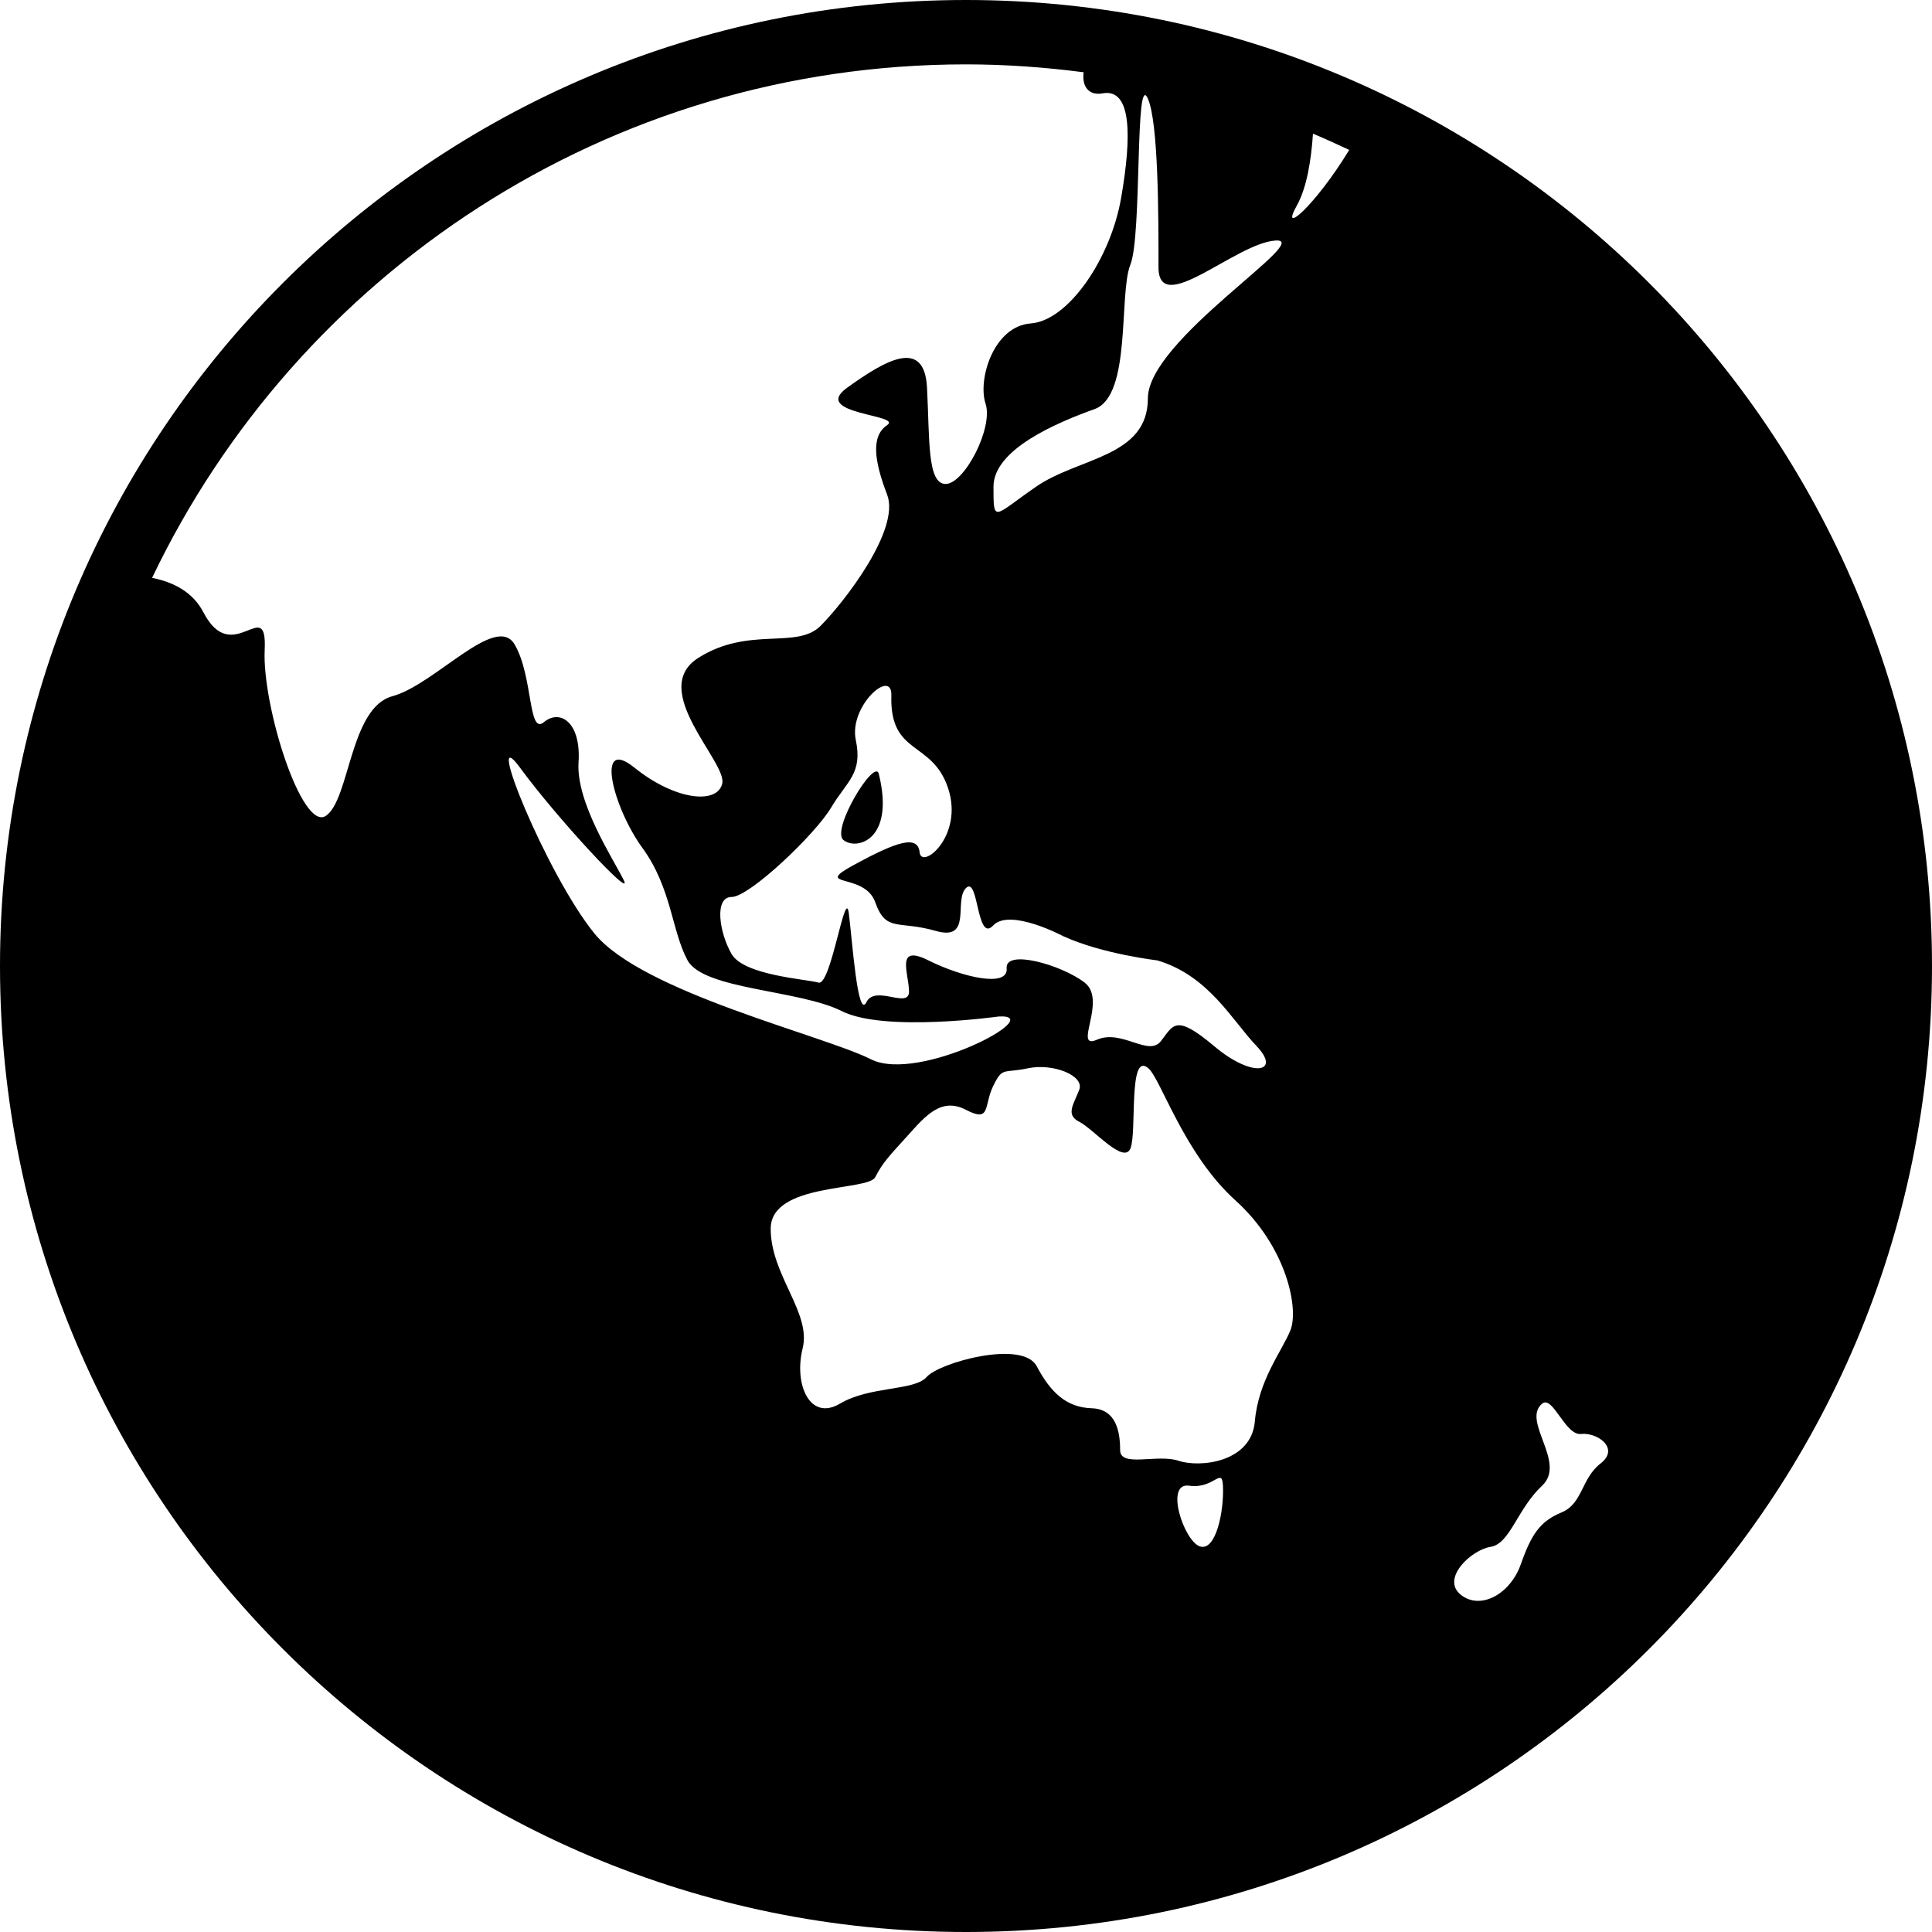 <svg width="22" height="22" viewBox="0 0 22 22" fill="currentColor" xmlns="http://www.w3.org/2000/svg">
<path d="M10.007 8.812C9.962 8.626 9.463 9.442 9.603 9.564C9.745 9.686 10.196 9.577 10.007 8.812Z"/>
<path d="M11 0C4.925 0 0 4.925 0 11C0 17.075 4.925 22 11 22C17.075 22 22 17.075 22 11C22 4.925 17.075 0 11 0ZM10.351 11.291C10.351 11.494 9.967 11.209 9.866 11.412C9.765 11.616 9.705 10.702 9.665 10.396C9.624 10.092 9.463 11.229 9.321 11.189C9.179 11.149 8.473 11.107 8.331 10.864C8.19 10.62 8.13 10.214 8.331 10.214C8.534 10.214 9.281 9.503 9.463 9.198C9.644 8.893 9.826 8.811 9.745 8.426C9.665 8.04 10.159 7.603 10.15 7.918C10.129 8.609 10.614 8.426 10.796 8.975C10.978 9.523 10.493 9.909 10.472 9.706C10.452 9.503 10.21 9.584 9.725 9.848C9.241 10.112 9.846 9.929 9.967 10.275C10.089 10.62 10.23 10.478 10.654 10.6C11.078 10.722 10.857 10.255 11 10.112C11.145 9.97 11.119 10.742 11.309 10.539C11.499 10.336 12.108 10.661 12.108 10.661C12.553 10.864 13.178 10.936 13.178 10.936C13.764 11.11 14.027 11.616 14.309 11.912C14.592 12.209 14.269 12.286 13.825 11.912C13.381 11.538 13.361 11.676 13.219 11.856C13.078 12.036 12.775 11.717 12.492 11.839C12.21 11.961 12.613 11.392 12.351 11.189C12.088 10.986 11.442 10.803 11.463 11.027C11.483 11.25 10.957 11.128 10.574 10.937C10.189 10.744 10.351 11.087 10.351 11.291ZM13.541 16.918C13.824 16.959 13.914 16.698 13.926 16.918C13.94 17.209 13.845 17.67 13.663 17.609C13.481 17.548 13.259 16.877 13.541 16.918ZM17.782 17.222C17.54 17.322 17.439 17.467 17.318 17.812C17.196 18.157 16.853 18.34 16.631 18.157C16.409 17.974 16.752 17.649 16.974 17.614C17.196 17.579 17.277 17.182 17.56 16.918C17.843 16.654 17.323 16.183 17.56 15.984C17.681 15.882 17.823 16.349 18.004 16.329C18.187 16.308 18.449 16.491 18.227 16.664C18.004 16.836 18.025 17.121 17.782 17.222ZM14.766 2.343C14.881 2.138 14.931 1.822 14.951 1.522C15.091 1.581 15.228 1.643 15.364 1.707C14.976 2.344 14.568 2.696 14.766 2.343ZM13.071 1.123C13.192 1.398 13.192 2.464 13.192 3.043C13.192 3.622 14.07 2.769 14.524 2.739C14.978 2.708 13.071 3.866 13.071 4.536C13.071 5.207 12.283 5.207 11.798 5.542C11.313 5.877 11.313 5.968 11.313 5.542C11.313 5.115 12.04 4.811 12.465 4.658C12.888 4.506 12.737 3.348 12.872 3.013C13.006 2.678 12.922 0.787 13.071 1.123ZM11.704 12.165C11.987 12.104 12.35 12.246 12.29 12.408C12.229 12.571 12.128 12.693 12.29 12.774C12.451 12.855 12.794 13.261 12.872 13.079C12.949 12.896 12.844 11.963 13.077 12.165C13.219 12.287 13.482 13.139 14.067 13.668C14.653 14.196 14.794 14.907 14.693 15.151C14.592 15.395 14.329 15.72 14.289 16.187C14.248 16.654 13.663 16.715 13.42 16.634C13.178 16.553 12.755 16.715 12.755 16.512C12.755 16.309 12.714 16.045 12.431 16.036C12.148 16.027 11.966 15.862 11.805 15.557C11.643 15.252 10.694 15.517 10.553 15.679C10.412 15.841 9.907 15.78 9.564 15.984C9.22 16.187 9.038 15.76 9.14 15.354C9.24 14.947 8.776 14.521 8.776 13.992C8.776 13.464 9.886 13.566 9.967 13.404C10.049 13.241 10.129 13.16 10.331 12.937C10.533 12.713 10.715 12.489 11 12.638C11.286 12.787 11.2 12.591 11.309 12.368C11.418 12.144 11.421 12.225 11.704 12.165ZM11 0.733C11.454 0.733 11.901 0.766 12.34 0.823C12.317 0.982 12.397 1.092 12.555 1.063C12.888 1.002 12.888 1.55 12.767 2.251C12.646 2.952 12.162 3.652 11.738 3.683C11.313 3.714 11.131 4.323 11.223 4.597C11.313 4.872 10.981 5.511 10.768 5.511C10.556 5.511 10.587 4.994 10.556 4.414C10.526 3.836 10.072 4.11 9.648 4.414C9.223 4.719 10.283 4.719 10.102 4.841C9.92 4.963 9.95 5.237 10.102 5.633C10.254 6.029 9.617 6.852 9.345 7.126C9.072 7.4 8.527 7.126 7.951 7.492C7.376 7.857 8.284 8.68 8.224 8.924C8.163 9.168 7.678 9.107 7.224 8.741C6.77 8.375 6.982 9.198 7.315 9.655C7.648 10.112 7.648 10.6 7.829 10.935C8.012 11.271 9.102 11.27 9.586 11.514C10.071 11.758 11.373 11.575 11.373 11.575C11.949 11.544 10.465 12.336 9.919 12.063C9.375 11.788 7.315 11.301 6.769 10.63C6.224 9.96 5.497 8.162 5.921 8.741C6.345 9.32 7.224 10.265 7.102 10.021C6.981 9.777 6.558 9.137 6.588 8.68C6.618 8.223 6.376 8.071 6.194 8.223C6.012 8.375 6.073 7.705 5.861 7.34C5.649 6.974 4.952 7.797 4.468 7.928C3.983 8.059 3.983 9.107 3.711 9.29C3.438 9.472 2.984 8.041 3.014 7.4C3.044 6.761 2.65 7.613 2.317 6.974C2.195 6.737 1.968 6.627 1.732 6.58C3.384 3.123 6.913 0.733 11 0.733Z"/>
</svg>
